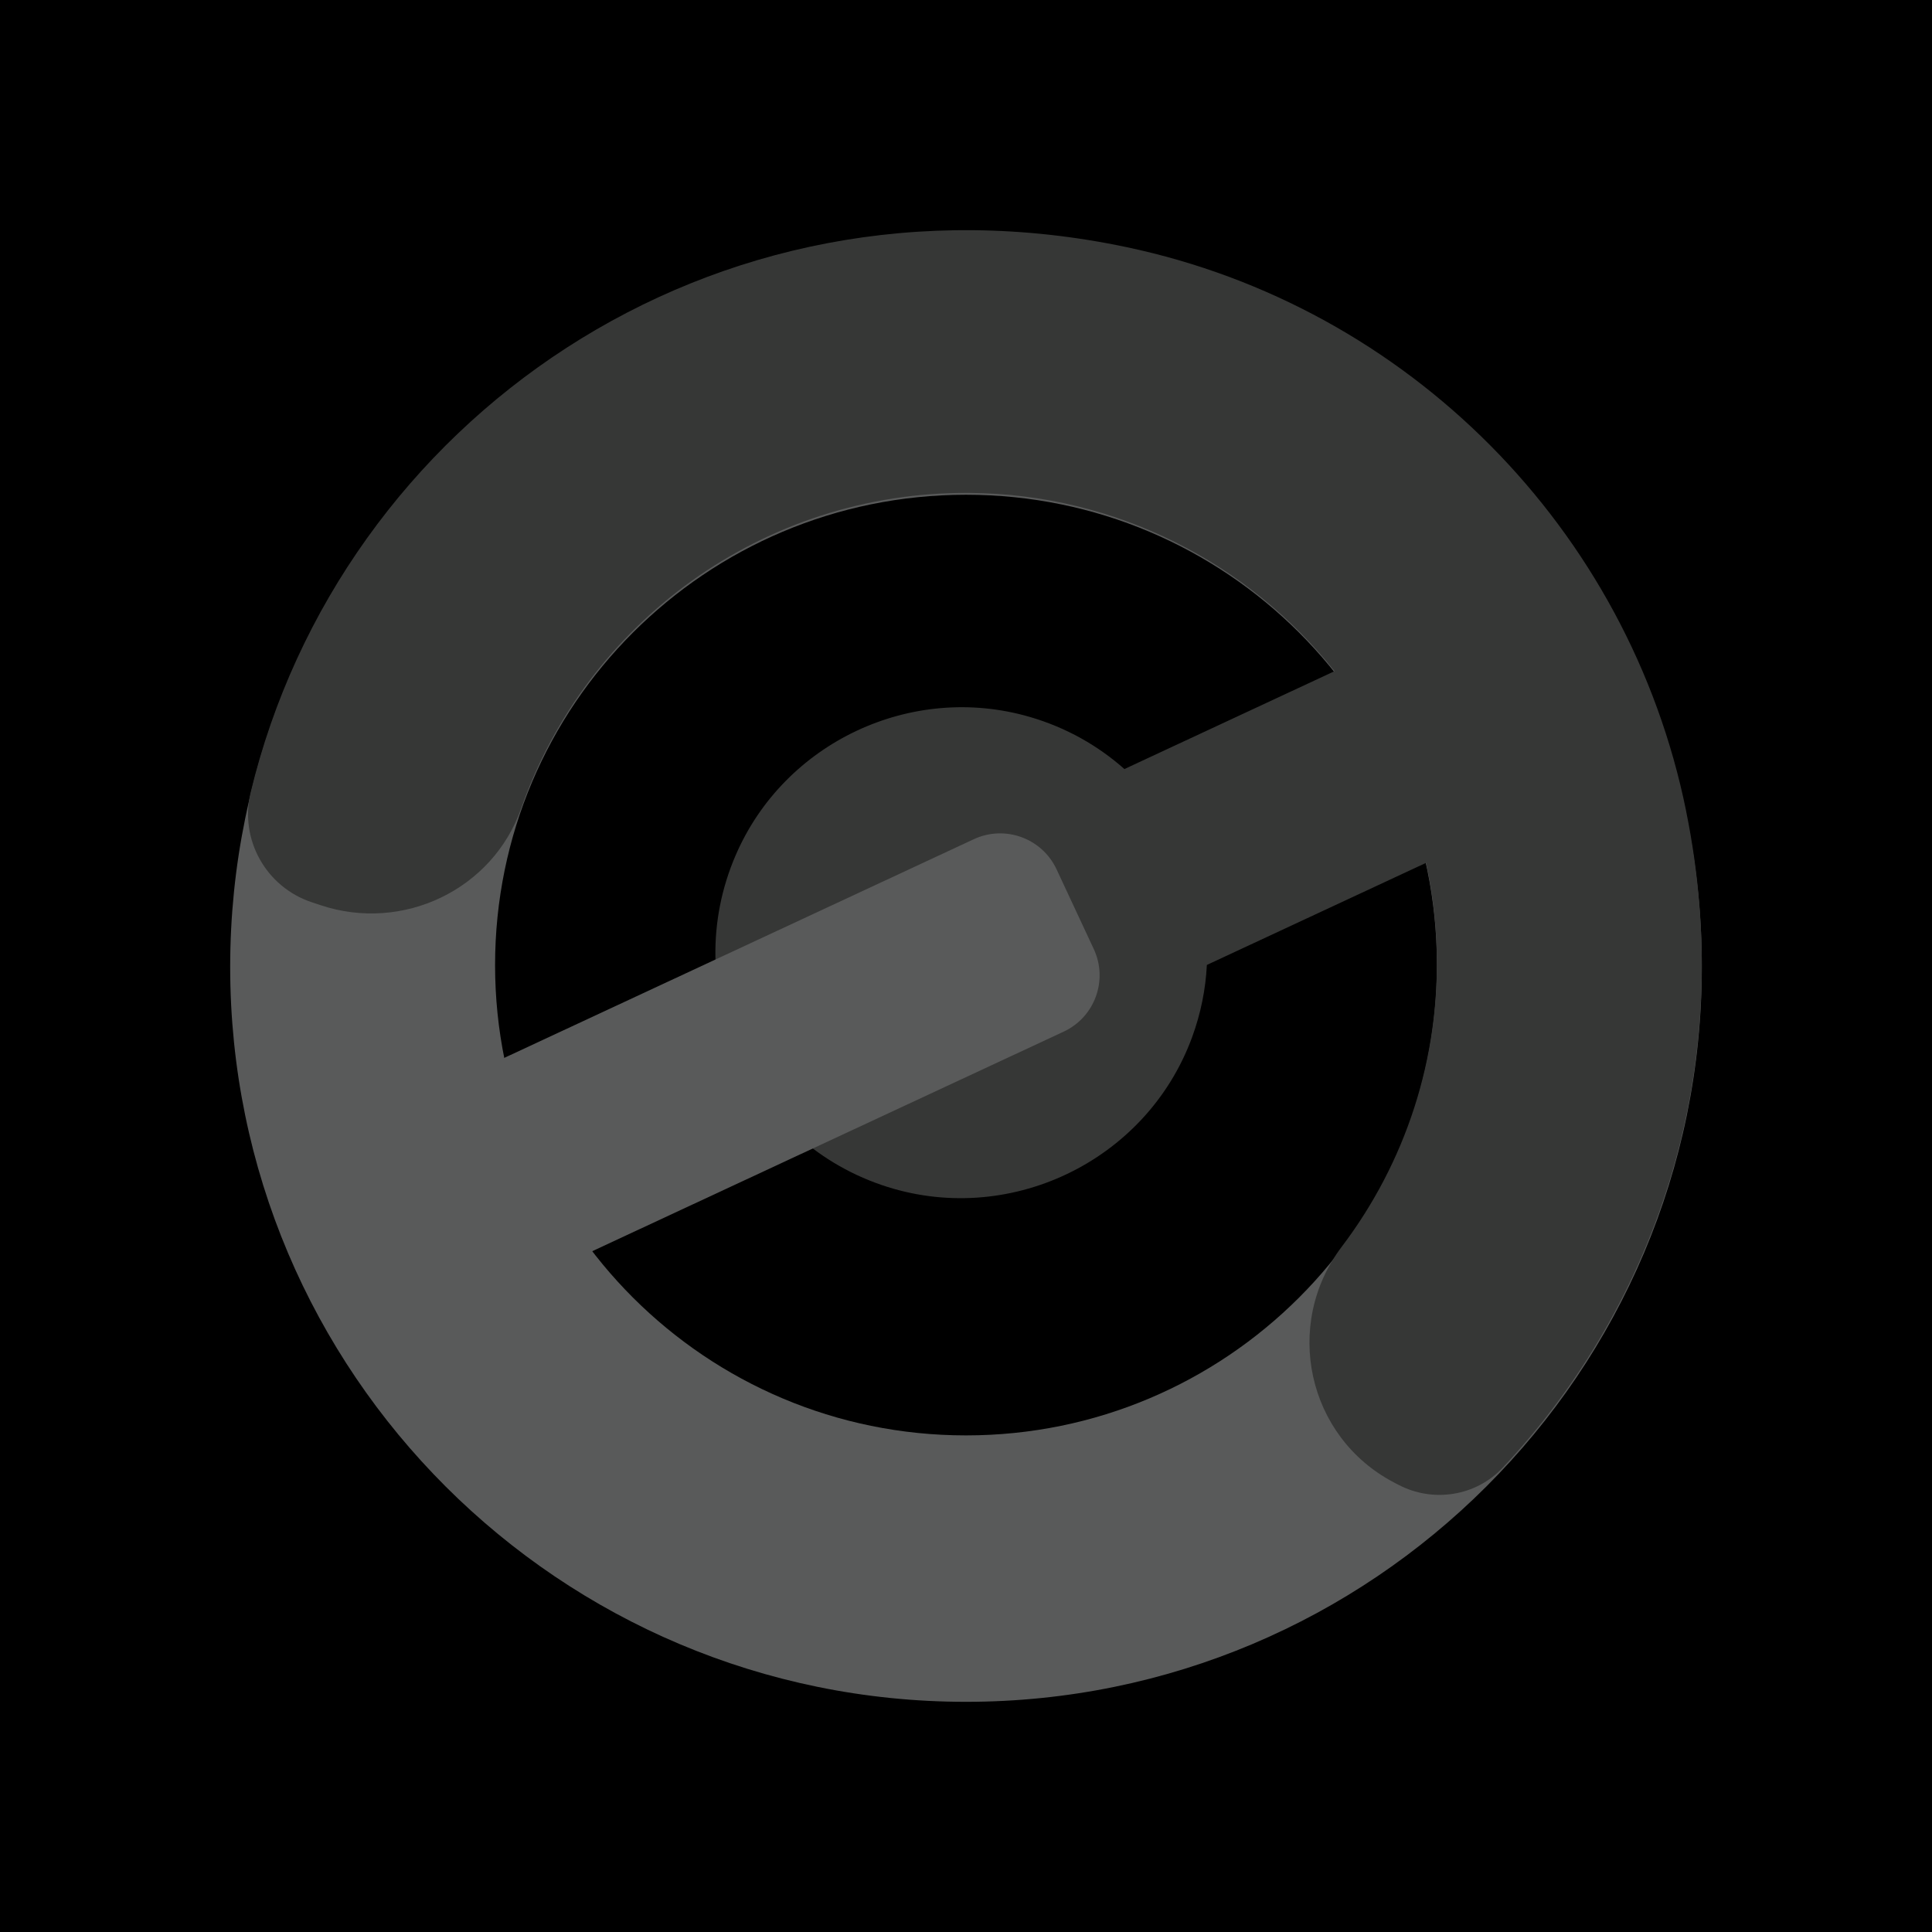 <?xml version="1.0" encoding="UTF-8"?>
<svg id="Layer_1" data-name="Layer 1" xmlns="http://www.w3.org/2000/svg" viewBox="0 0 1024 1024">
  <rect width="1024" height="1024" fill="#000000"/>
  <path id="Circle" fill="#595a5a" d="M512,122.98c-215.39,0-390,174.39-390,389.51s174.61,389.51,390,389.51,390-174.39,390-389.51S727.39,122.98,512,122.98ZM512,760.79c-137.85,0-249.6-111.61-249.6-249.28s111.75-249.28,249.6-249.28,249.6,111.61,249.6,249.28-111.75,249.28-249.6,249.28Z"/>
  <path id="Arc" fill="#363736" d="M893.66,429.72c-30.42-149.36-147.2-267.18-296.5-298.72-219.83-46.43-416.91,92.21-464.33,289.08-5.98,24.82,8.15,50.07,32.4,58.13l4.71,1.57c43.56,14.49,91.22-8.18,106.35-51.47,34.2-97.82,127.72-167.84,237.5-167.06,78.01.55,148.02,37.37,193.56,94.48l-111.39,51.88c-13.98-12.39-30.87-22.03-50.23-27.65-62.67-18.2-130.01,13.47-155.82,73.34-30.21,70.07,5.76,150.18,77.27,174.74,66.72,22.92,140.4-12.14,164.66-78.31,4.63-12.64,7.18-25.52,7.82-38.29l116.18-54.11c3.14,14.35,5.05,29.15,5.58,44.3,2.09,59.82-16.94,115.13-50.21,159.08-31.36,41.44-18.4,100.98,27.68,125.06l2.34,1.22c18.37,9.6,41.03,6.03,55.22-9.07,82.4-87.72,124.61-213.55,97.19-348.2Z"/>
  <path id="Rect" fill="#595a5a" d="M306.42,666.64l-47.62-102,257.33-119.84c16.52-7.69,36.15-.56,43.86,15.94l19.73,42.26c7.7,16.5.56,36.11-15.96,43.8l-257.33,119.84Z"/>
</svg>
